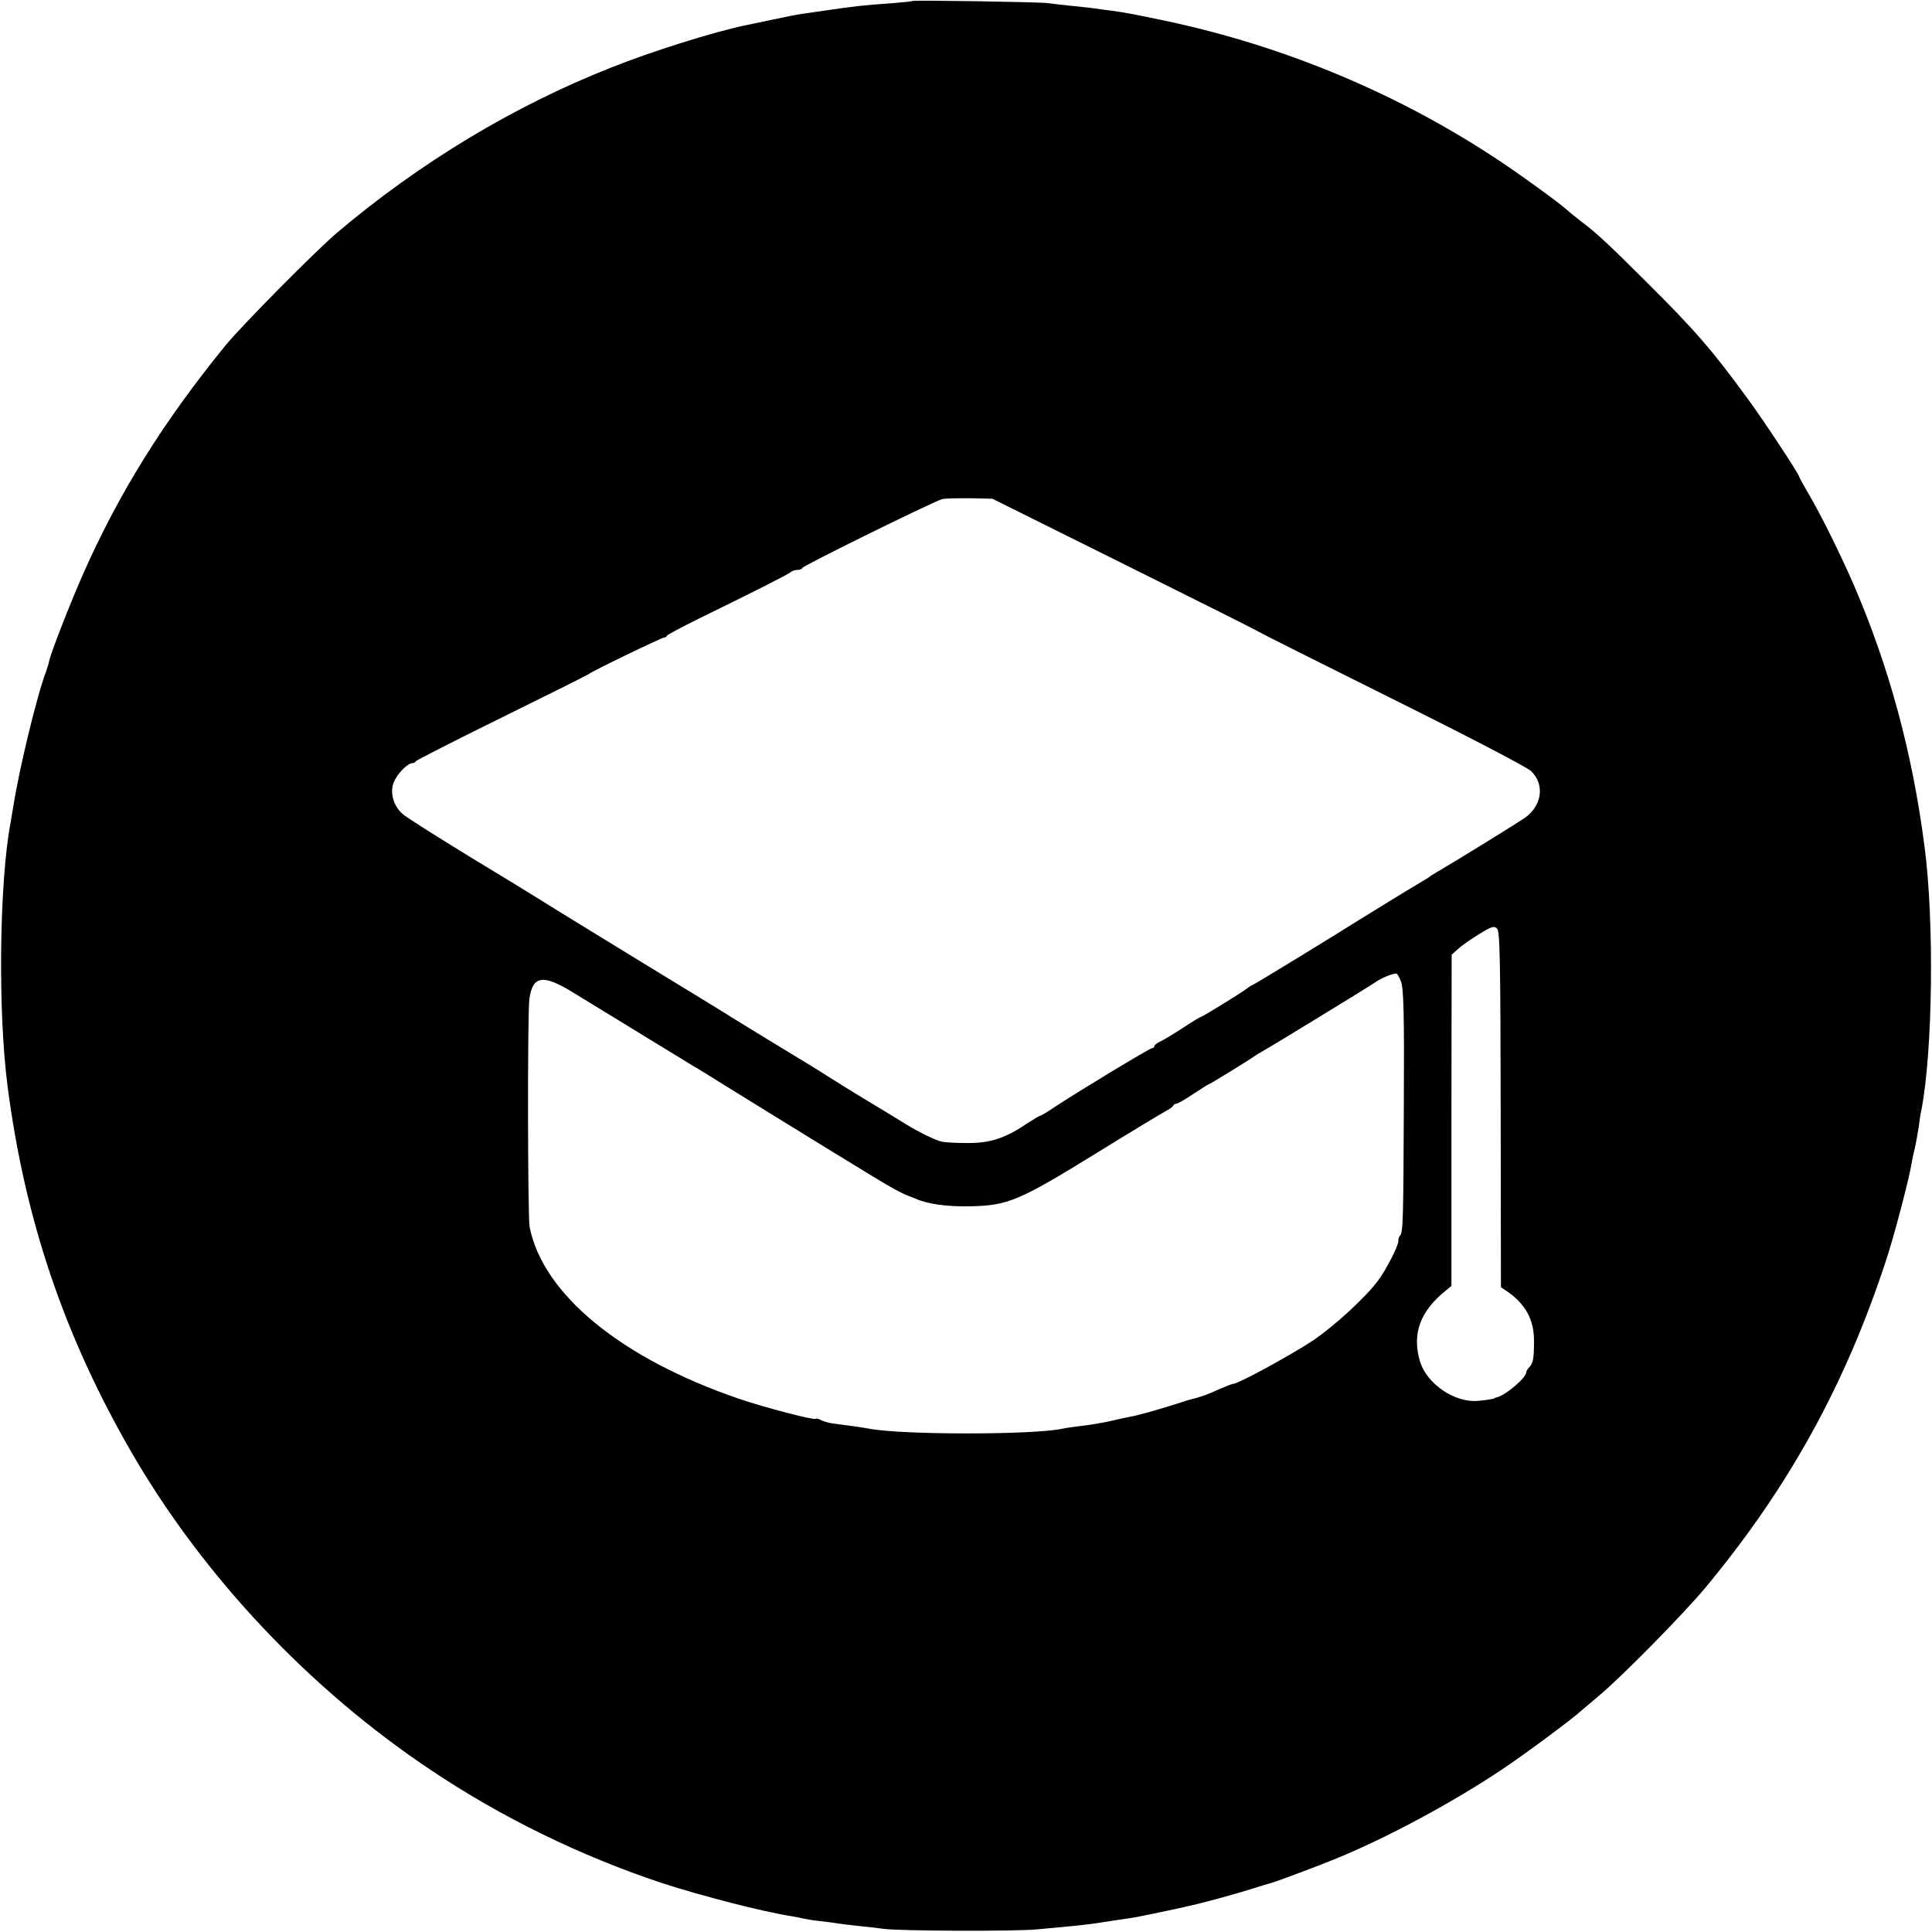 <?xml version="1.0" standalone="no"?>
<!DOCTYPE svg PUBLIC "-//W3C//DTD SVG 20010904//EN"
 "http://www.w3.org/TR/2001/REC-SVG-20010904/DTD/svg10.dtd">
<svg version="1.0" xmlns="http://www.w3.org/2000/svg"
 width="800pt" height="800pt" viewBox="0 0 800 800"
 preserveAspectRatio="xMidYMid meet">
<g transform="translate(0,800) scale(0.1,-0.1)"
fill="#000000" stroke="none">
<path d="M3778 7996 c-1 -2 -43 -6 -93 -10 -106 -7 -155 -13 -250 -27 -38 -6
-86 -12 -105 -15 -19 -2 -78 -14 -130 -25 -52 -11 -103 -22 -114 -24 -130 -27
-386 -107 -556 -175 -403 -159 -794 -395 -1136 -685 -89 -76 -391 -381 -460
-465 -256 -314 -441 -610 -590 -947 -56 -127 -132 -323 -140 -358 -2 -11 -8
-31 -13 -45 -37 -95 -113 -410 -136 -560 -4 -25 -9 -54 -11 -65 -47 -248 -53
-782 -13 -1090 72 -558 237 -1042 517 -1525 297 -510 733 -973 1234 -1308 295
-198 624 -358 958 -469 166 -54 418 -119 540 -138 19 -3 42 -8 50 -10 8 -2 38
-7 66 -10 28 -3 59 -7 70 -9 10 -2 51 -7 89 -11 39 -4 86 -9 105 -12 64 -9
543 -11 635 -2 187 17 212 20 275 30 36 6 81 12 100 15 19 2 78 14 130 25 52
11 104 22 114 25 52 10 190 48 261 70 44 14 87 27 95 29 15 4 193 70 265 100
208 85 481 232 683 367 92 61 294 211 328 243 6 5 41 35 77 65 93 78 349 338
438 445 346 416 582 845 750 1360 31 93 94 333 104 395 3 19 10 51 15 70 4 19
11 57 15 83 3 27 8 59 11 70 47 242 54 783 13 1092 -50 387 -146 742 -292
1081 -52 120 -135 289 -184 372 -24 41 -43 76 -43 78 0 10 -149 236 -214 324
-146 200 -216 281 -416 480 -161 160 -203 200 -270 251 -24 19 -51 40 -58 47
-32 29 -174 133 -274 200 -419 281 -897 481 -1393 586 -138 29 -161 33 -224
42 -25 3 -55 7 -67 9 -11 2 -52 6 -90 10 -38 4 -85 9 -104 12 -38 5 -556 13
-562 9z m884 -2336 c304 -151 555 -277 558 -280 3 -3 249 -126 548 -275 306
-152 556 -282 572 -298 56 -54 46 -139 -21 -190 -29 -21 -288 -181 -369 -228
-14 -8 -27 -16 -30 -19 -3 -3 -16 -11 -30 -19 -38 -22 -230 -140 -270 -165
-59 -38 -423 -261 -434 -265 -6 -2 -15 -8 -21 -13 -15 -13 -185 -118 -191
-118 -3 0 -36 -20 -74 -45 -38 -25 -80 -50 -94 -57 -14 -6 -26 -15 -26 -20 0
-4 -4 -8 -9 -8 -10 0 -317 -186 -407 -246 -28 -19 -53 -34 -57 -34 -3 0 -26
-14 -51 -30 -91 -62 -153 -83 -246 -83 -47 0 -97 2 -111 6 -23 4 -98 41 -148
72 -9 6 -75 46 -146 89 -72 43 -152 93 -180 111 -27 18 -129 80 -225 138 -96
59 -182 111 -190 117 -8 5 -166 102 -350 214 -184 113 -366 224 -405 249 -38
24 -180 111 -314 192 -134 82 -257 160 -272 173 -40 33 -56 91 -38 134 14 34
56 77 76 78 6 0 13 3 15 8 2 4 163 86 358 182 195 96 357 177 360 180 8 9 300
150 310 150 4 0 10 3 12 8 2 4 62 36 133 71 223 109 370 183 379 192 6 5 18 9
27 9 10 0 19 3 21 8 4 10 522 265 578 285 8 3 59 4 112 4 l97 -2 553 -275z
m1552 -2254 l1 -736 25 -17 c77 -53 112 -117 112 -205 0 -74 -4 -94 -20 -110
-7 -7 -12 -16 -12 -20 0 -23 -86 -96 -122 -104 -5 -1 -9 -2 -10 -4 -5 -3 -41
-9 -72 -11 -96 -6 -208 72 -236 163 -34 115 0 209 108 295 l22 18 0 686 1 686
27 24 c15 14 54 41 87 61 51 32 62 35 74 23 12 -11 14 -133 15 -749z m-413
530 c11 -27 14 -130 12 -513 -2 -473 -3 -527 -16 -540 -4 -3 -7 -14 -7 -23 0
-20 -52 -121 -84 -163 -53 -71 -181 -188 -271 -249 -90 -59 -307 -178 -328
-178 -5 0 -32 -11 -60 -23 -43 -20 -76 -32 -117 -42 -3 0 -27 -8 -55 -17 -89
-28 -167 -50 -194 -54 -14 -3 -53 -11 -86 -19 -33 -7 -85 -16 -116 -19 -31 -4
-67 -9 -80 -12 -121 -26 -663 -26 -799 0 -22 4 -60 10 -153 22 -15 2 -36 8
-46 13 -10 6 -20 8 -23 6 -6 -7 -216 48 -318 83 -488 167 -811 432 -867 711
-8 40 -9 890 -1 945 14 97 57 103 183 25 49 -30 103 -63 121 -74 18 -11 107
-65 196 -120 90 -55 171 -104 180 -110 10 -5 73 -44 140 -86 108 -67 397 -245
438 -270 8 -5 71 -43 139 -85 104 -64 149 -88 181 -99 3 -1 12 -5 20 -8 51
-23 132 -34 228 -32 155 3 202 23 517 217 145 90 277 169 292 177 15 8 30 18
31 23 2 4 8 8 13 8 6 0 37 18 70 40 33 22 62 40 64 40 4 0 173 104 190 117 6
4 23 15 38 23 46 26 430 261 461 282 24 17 63 34 87 37 4 1 13 -14 20 -33z"/>
</g>
</svg>

